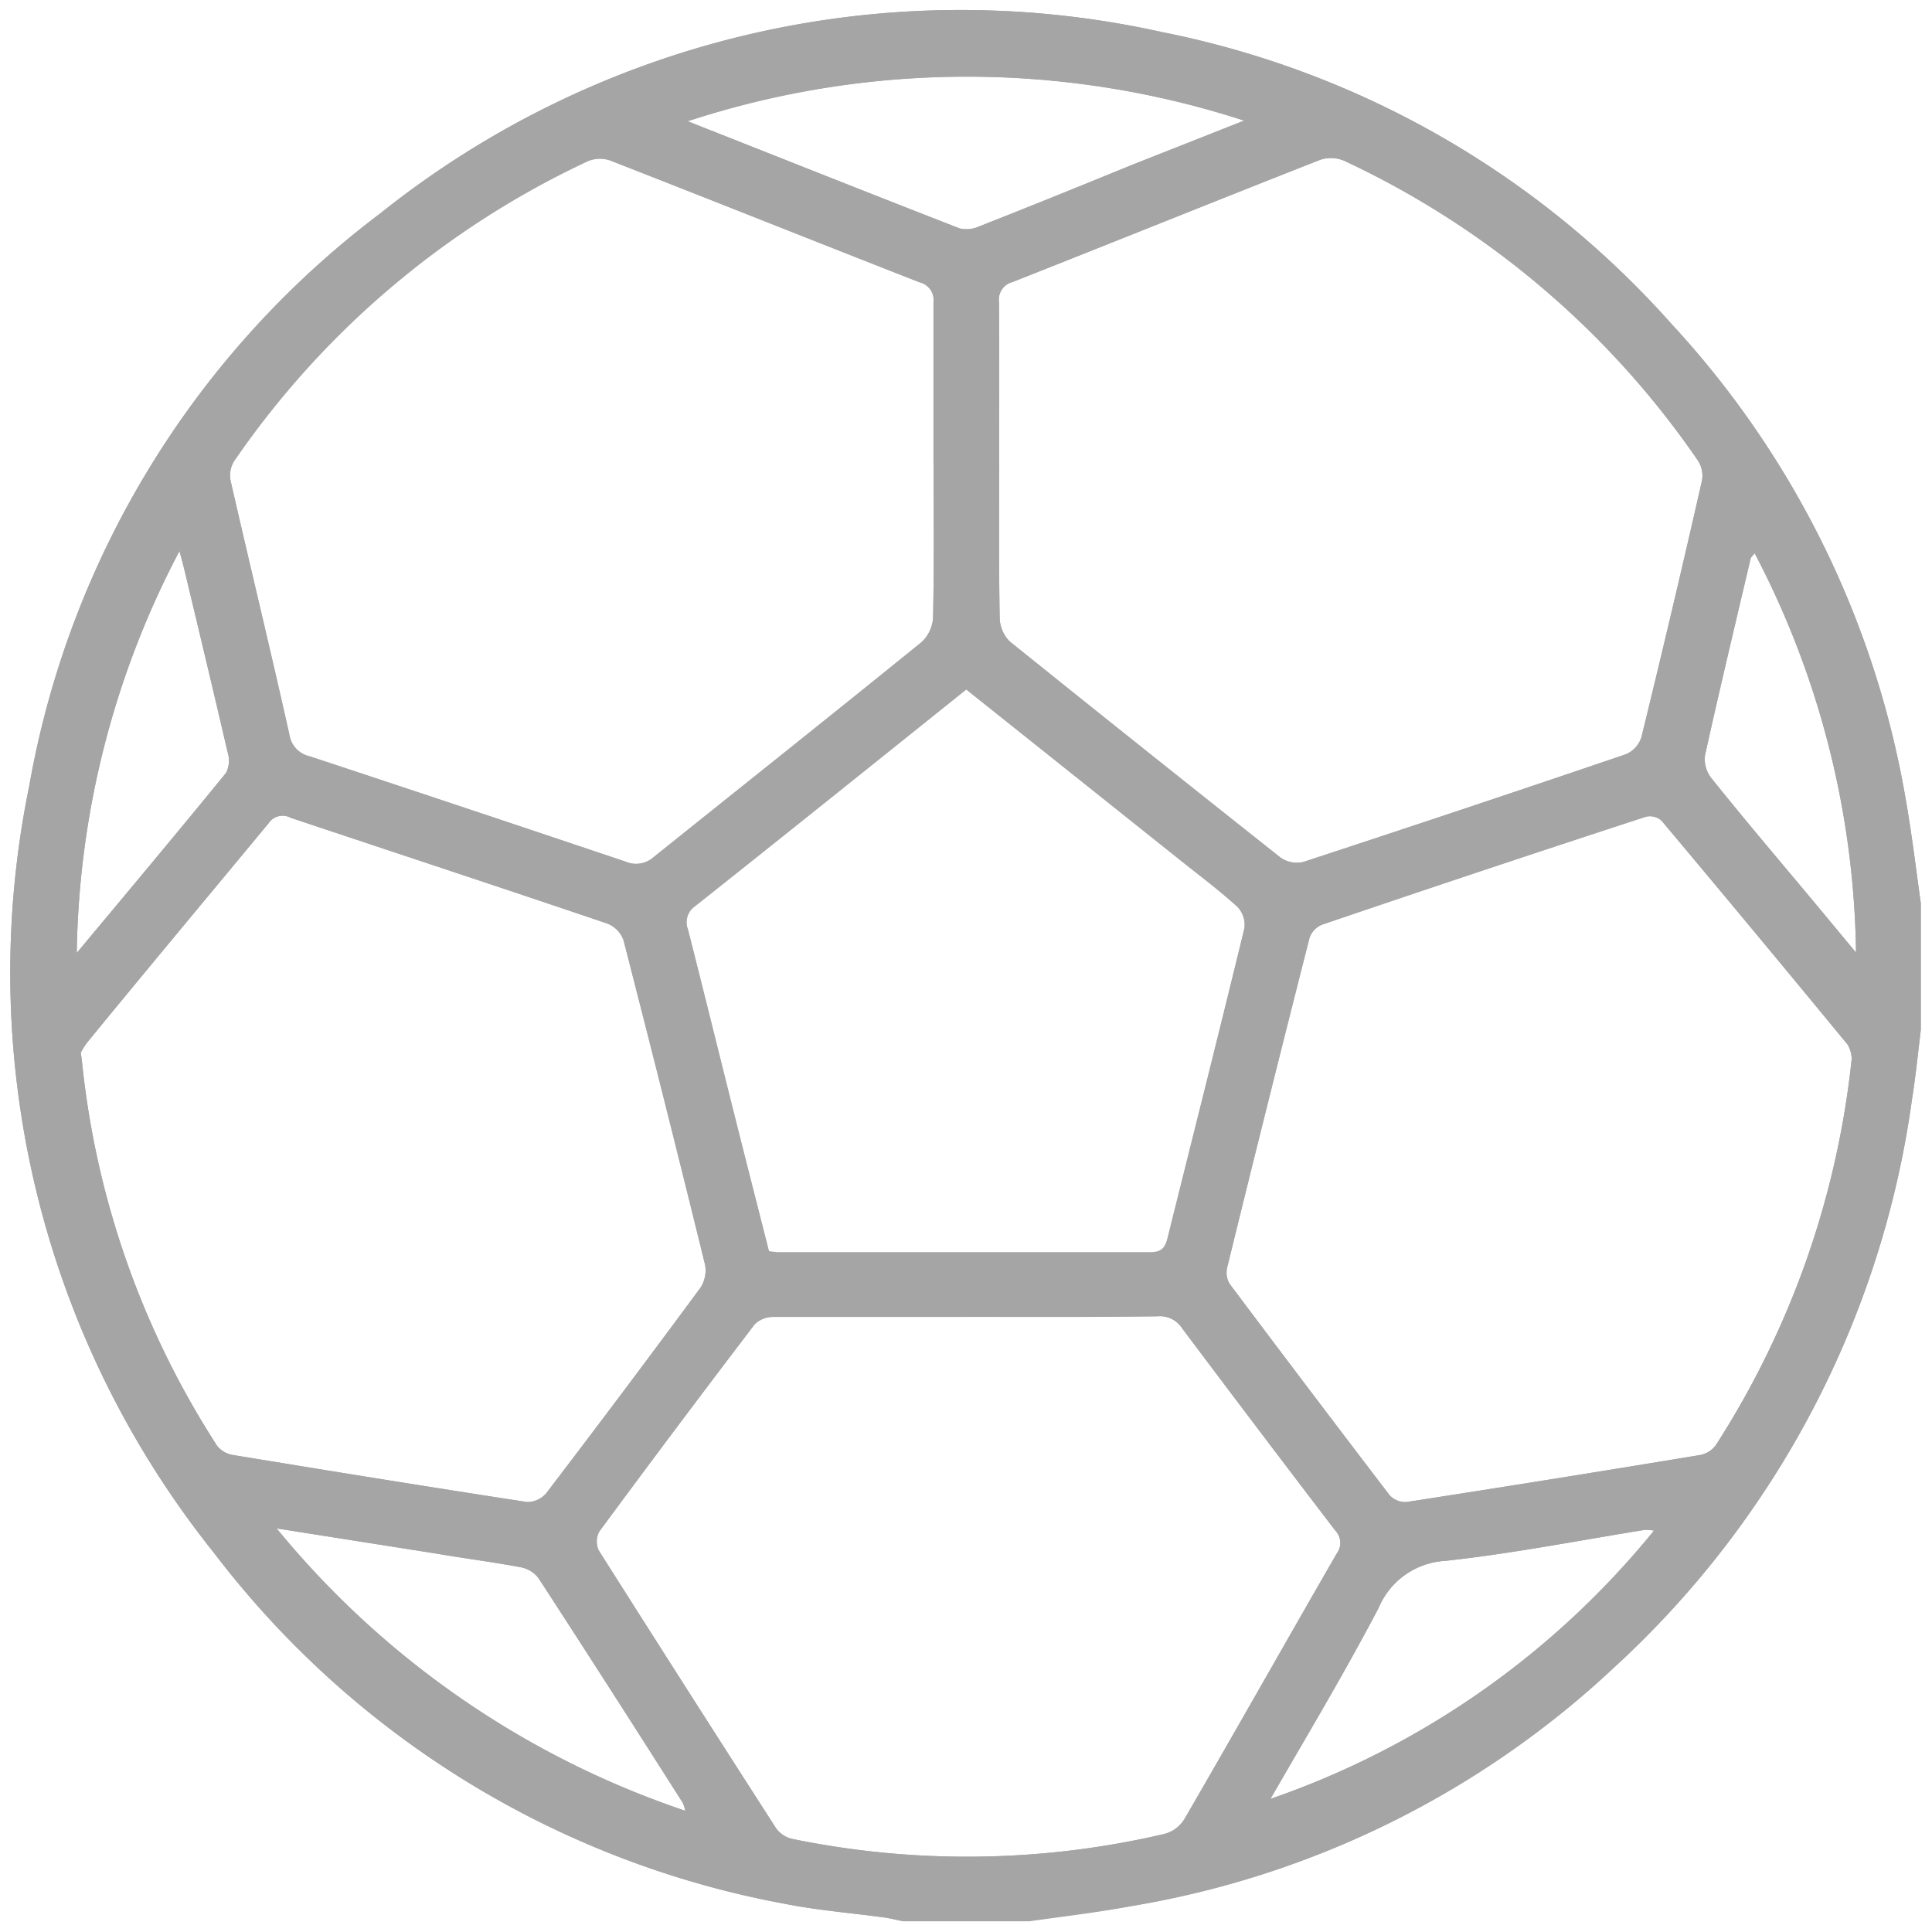<svg id="Group_538" data-name="Group 538" xmlns="http://www.w3.org/2000/svg" xmlns:xlink="http://www.w3.org/1a5a5a5/xlink" width="21.896" height="21.899" viewBox="0 0 21.896 21.899">
  <defs>
    <clipPath id="clip-path">
      <rect id="Rectangle_2030" data-name="Rectangle 2030" width="21.896" height="21.899" transform="translate(0 0)" fill="#a5a5a5"/>
    </clipPath>
  </defs>
  <g id="Group_537" data-name="Group 537" clip-path="url(#clip-path)">
    <path id="Path_348" data-name="Path 348" d="M11.671,21.774H10.234c-.068-.014-.136-.031-.2-.041-.382-.053-.769-.082-1.147-.158a10.536,10.536,0,0,1-6.465-3.98A10.517,10.517,0,0,1,.331,8.909,10.377,10.377,0,0,1,4.308,2.42,10.535,10.535,0,0,1,13.176.365a10.447,10.447,0,0,1,5.762,3.3A10.55,10.55,0,0,1,21.6,9.07c.068.386.114.776.169,1.165v1.437c-.032.263-.058.527-.1.789A10.711,10.711,0,0,1,18.291,18.9a10.519,10.519,0,0,1-5.455,2.7c-.386.067-.777.112-1.165.167M11.324,5.207c0,.6-.005,1.2.006,1.8a.386.386,0,0,0,.116.265Q12.973,8.5,14.515,9.721a.323.323,0,0,0,.256.048q1.831-.6,3.654-1.22a.315.315,0,0,0,.177-.191q.356-1.452.687-2.91a.316.316,0,0,0-.044-.226,9.97,9.97,0,0,0-4.011-3.4.381.381,0,0,0-.274-.01c-1.163.457-2.322.925-3.484,1.384a.207.207,0,0,0-.154.232c.005.592,0,1.184,0,1.775m-.743.04c0-.605,0-1.211,0-1.817a.208.208,0,0,0-.158-.229c-1.17-.458-2.337-.924-3.507-1.381a.358.358,0,0,0-.254.008,9.993,9.993,0,0,0-4.009,3.4.311.311,0,0,0-.038.226c.219.958.451,1.912.665,2.871a.3.3,0,0,0,.237.251q1.788.591,3.574,1.192a.3.3,0,0,0,.322-.054C8.423,8.9,9.438,8.094,10.444,7.278A.413.413,0,0,0,10.575,7c.012-.585.006-1.169.006-1.754M.914,11.922c.008.058.012.079.014.1a9.852,9.852,0,0,0,1.536,4.369.293.293,0,0,0,.182.1c1.109.182,2.217.362,3.327.532a.284.284,0,0,0,.218-.1q.884-1.158,1.748-2.329a.359.359,0,0,0,.051-.264q-.451-1.839-.923-3.673a.318.318,0,0,0-.181-.189c-1.2-.407-2.394-.8-3.592-1.2a.191.191,0,0,0-.25.062C2.364,10.151,1.678,10.972,1,11.8a.892.892,0,0,0-.081.127M20.986,12a.343.343,0,0,0-.046-.161Q19.891,10.564,18.83,9.3a.2.2,0,0,0-.172-.045q-1.841.6-3.676,1.225a.249.249,0,0,0-.141.15q-.475,1.866-.934,3.738a.249.249,0,0,0,.032.187q.9,1.2,1.81,2.391a.244.244,0,0,0,.192.077q1.667-.258,3.329-.533a.288.288,0,0,0,.177-.113A10.016,10.016,0,0,0,20.986,12M10.944,14.925c-.726,0-1.451,0-2.177,0a.3.3,0,0,0-.214.084q-.89,1.167-1.761,2.348a.239.239,0,0,0-.006.215q1,1.579,2.01,3.149a.309.309,0,0,0,.178.119,9.827,9.827,0,0,0,4.226-.056.38.38,0,0,0,.22-.162c.581-1,1.152-2.014,1.732-3.019a.2.2,0,0,0-.019-.257q-.872-1.141-1.734-2.29a.3.3,0,0,0-.279-.138c-.725.007-1.451,0-2.176,0m.008-7.11c-1.035.829-2.05,1.644-3.07,2.453a.225.225,0,0,0-.085.271c.185.727.364,1.456.547,2.184.123.489.248.977.371,1.463a.846.846,0,0,0,.1.012c1.408,0,2.816,0,4.224,0,.13,0,.168-.058.194-.164.291-1.17.587-2.34.871-3.512a.3.3,0,0,0-.081-.244c-.22-.2-.457-.375-.687-.56L10.952,7.815M7.791,1.373c1.061.419,2.071.821,3.083,1.215a.339.339,0,0,0,.216-.019c.581-.228,1.159-.463,1.739-.7L14.1,1.367a10.162,10.162,0,0,0-6.3.006M3.135,17.322a10.183,10.183,0,0,0,4.631,3.2.456.456,0,0,0-.026-.087C7.2,19.585,6.653,18.731,6.1,17.881a.333.333,0,0,0-.2-.119c-.318-.06-.638-.1-.957-.155l-1.808-.285M14.4,20.387a9.657,9.657,0,0,0,4.345-3.04.629.629,0,0,0-.1-.009c-.756.121-1.508.27-2.268.352a.872.872,0,0,0-.754.536c-.388.731-.815,1.442-1.226,2.161M19.886,6.27c-.029.036-.042.046-.045.058-.175.744-.353,1.487-.518,2.234a.347.347,0,0,0,.071.255c.4.5.816.987,1.226,1.479l.415.5A10.017,10.017,0,0,0,19.886,6.27M.87,10.8c.592-.71,1.147-1.372,1.693-2.042a.312.312,0,0,0,.017-.232c-.16-.69-.325-1.379-.49-2.068-.013-.055-.028-.109-.056-.213A10.066,10.066,0,0,0,.87,10.8" fill="#a5a5a5"/>
    <path id="Path_349" data-name="Path 349" d="M11.671,21.774H10.234c-.068-.014-.136-.031-.2-.041-.382-.053-.769-.082-1.147-.158a10.536,10.536,0,0,1-6.465-3.98A10.517,10.517,0,0,1,.331,8.909,10.377,10.377,0,0,1,4.308,2.42,10.535,10.535,0,0,1,13.176.365a10.447,10.447,0,0,1,5.762,3.3A10.55,10.55,0,0,1,21.6,9.07c.068.386.114.776.169,1.165v1.437c-.032.263-.058.527-.1.789A10.711,10.711,0,0,1,18.291,18.9a10.519,10.519,0,0,1-5.455,2.7C12.45,21.674,12.059,21.719,11.671,21.774ZM11.324,5.207c0,.6-.005,1.2.006,1.8a.386.386,0,0,0,.116.265Q12.973,8.5,14.515,9.721a.323.323,0,0,0,.256.048q1.831-.6,3.654-1.22a.315.315,0,0,0,.177-.191q.356-1.452.687-2.91a.316.316,0,0,0-.044-.226,9.97,9.97,0,0,0-4.011-3.4.381.381,0,0,0-.274-.01c-1.163.457-2.322.925-3.484,1.384a.207.207,0,0,0-.154.232C11.327,4.024,11.324,4.616,11.324,5.207Zm-.743.04c0-.605,0-1.211,0-1.817a.208.208,0,0,0-.158-.229c-1.17-.458-2.337-.924-3.507-1.381a.358.358,0,0,0-.254.008,9.993,9.993,0,0,0-4.009,3.4.311.311,0,0,0-.038.226c.219.958.451,1.912.665,2.871a.3.3,0,0,0,.237.251q1.788.591,3.574,1.192a.3.3,0,0,0,.322-.054C8.423,8.9,9.438,8.094,10.444,7.278A.413.413,0,0,0,10.575,7C10.587,6.416,10.581,5.832,10.581,5.247ZM.914,11.922c.008.058.012.079.014.1a9.852,9.852,0,0,0,1.536,4.369.293.293,0,0,0,.182.1c1.109.182,2.217.362,3.327.532a.284.284,0,0,0,.218-.1q.884-1.158,1.748-2.329a.359.359,0,0,0,.051-.264q-.451-1.839-.923-3.673a.318.318,0,0,0-.181-.189c-1.2-.407-2.394-.8-3.592-1.2a.191.191,0,0,0-.25.062C2.364,10.151,1.678,10.972,1,11.8A.892.892,0,0,0,.914,11.922ZM20.986,12a.343.343,0,0,0-.046-.161Q19.891,10.564,18.83,9.3a.2.2,0,0,0-.172-.045q-1.841.6-3.676,1.225a.249.249,0,0,0-.141.15q-.475,1.866-.934,3.738a.249.249,0,0,0,.032.187q.9,1.2,1.81,2.391a.244.244,0,0,0,.192.077q1.667-.258,3.329-.533a.288.288,0,0,0,.177-.113A10.016,10.016,0,0,0,20.986,12ZM10.944,14.925c-.726,0-1.451,0-2.177,0a.3.3,0,0,0-.214.084q-.89,1.167-1.761,2.348a.239.239,0,0,0-.006.215q1,1.579,2.01,3.149a.309.309,0,0,0,.178.119,9.827,9.827,0,0,0,4.226-.056.38.38,0,0,0,.22-.162c.581-1,1.152-2.014,1.732-3.019a.2.2,0,0,0-.019-.257q-.872-1.141-1.734-2.29a.3.3,0,0,0-.279-.138C12.4,14.929,11.669,14.925,10.944,14.925Zm.008-7.11c-1.035.829-2.05,1.644-3.07,2.453a.225.225,0,0,0-.085.271c.185.727.364,1.456.547,2.184.123.489.248.977.371,1.463a.846.846,0,0,0,.1.012c1.408,0,2.816,0,4.224,0,.13,0,.168-.058.194-.164.291-1.17.587-2.34.871-3.512a.3.3,0,0,0-.081-.244c-.22-.2-.457-.375-.687-.56ZM7.791,1.373c1.061.419,2.071.821,3.083,1.215a.339.339,0,0,0,.216-.019c.581-.228,1.159-.463,1.739-.7L14.1,1.367A10.162,10.162,0,0,0,7.791,1.373ZM3.135,17.322a10.183,10.183,0,0,0,4.631,3.2.456.456,0,0,0-.026-.087C7.2,19.585,6.653,18.731,6.1,17.881a.333.333,0,0,0-.2-.119c-.318-.06-.638-.1-.957-.155ZM14.4,20.387a9.657,9.657,0,0,0,4.345-3.04.629.629,0,0,0-.1-.009c-.756.121-1.508.27-2.268.352a.872.872,0,0,0-.754.536C15.242,18.957,14.815,19.668,14.4,20.387ZM19.886,6.27c-.029.036-.042.046-.045.058-.175.744-.353,1.487-.518,2.234a.347.347,0,0,0,.071.255c.4.5.816.987,1.226,1.479l.415.5A10.017,10.017,0,0,0,19.886,6.27ZM.87,10.8c.592-.71,1.147-1.372,1.693-2.042a.312.312,0,0,0,.017-.232c-.16-.69-.325-1.379-.49-2.068-.013-.055-.028-.109-.056-.213A10.066,10.066,0,0,0,.87,10.8Z" fill="#a5a5a5"/>
  </g>
</svg>
